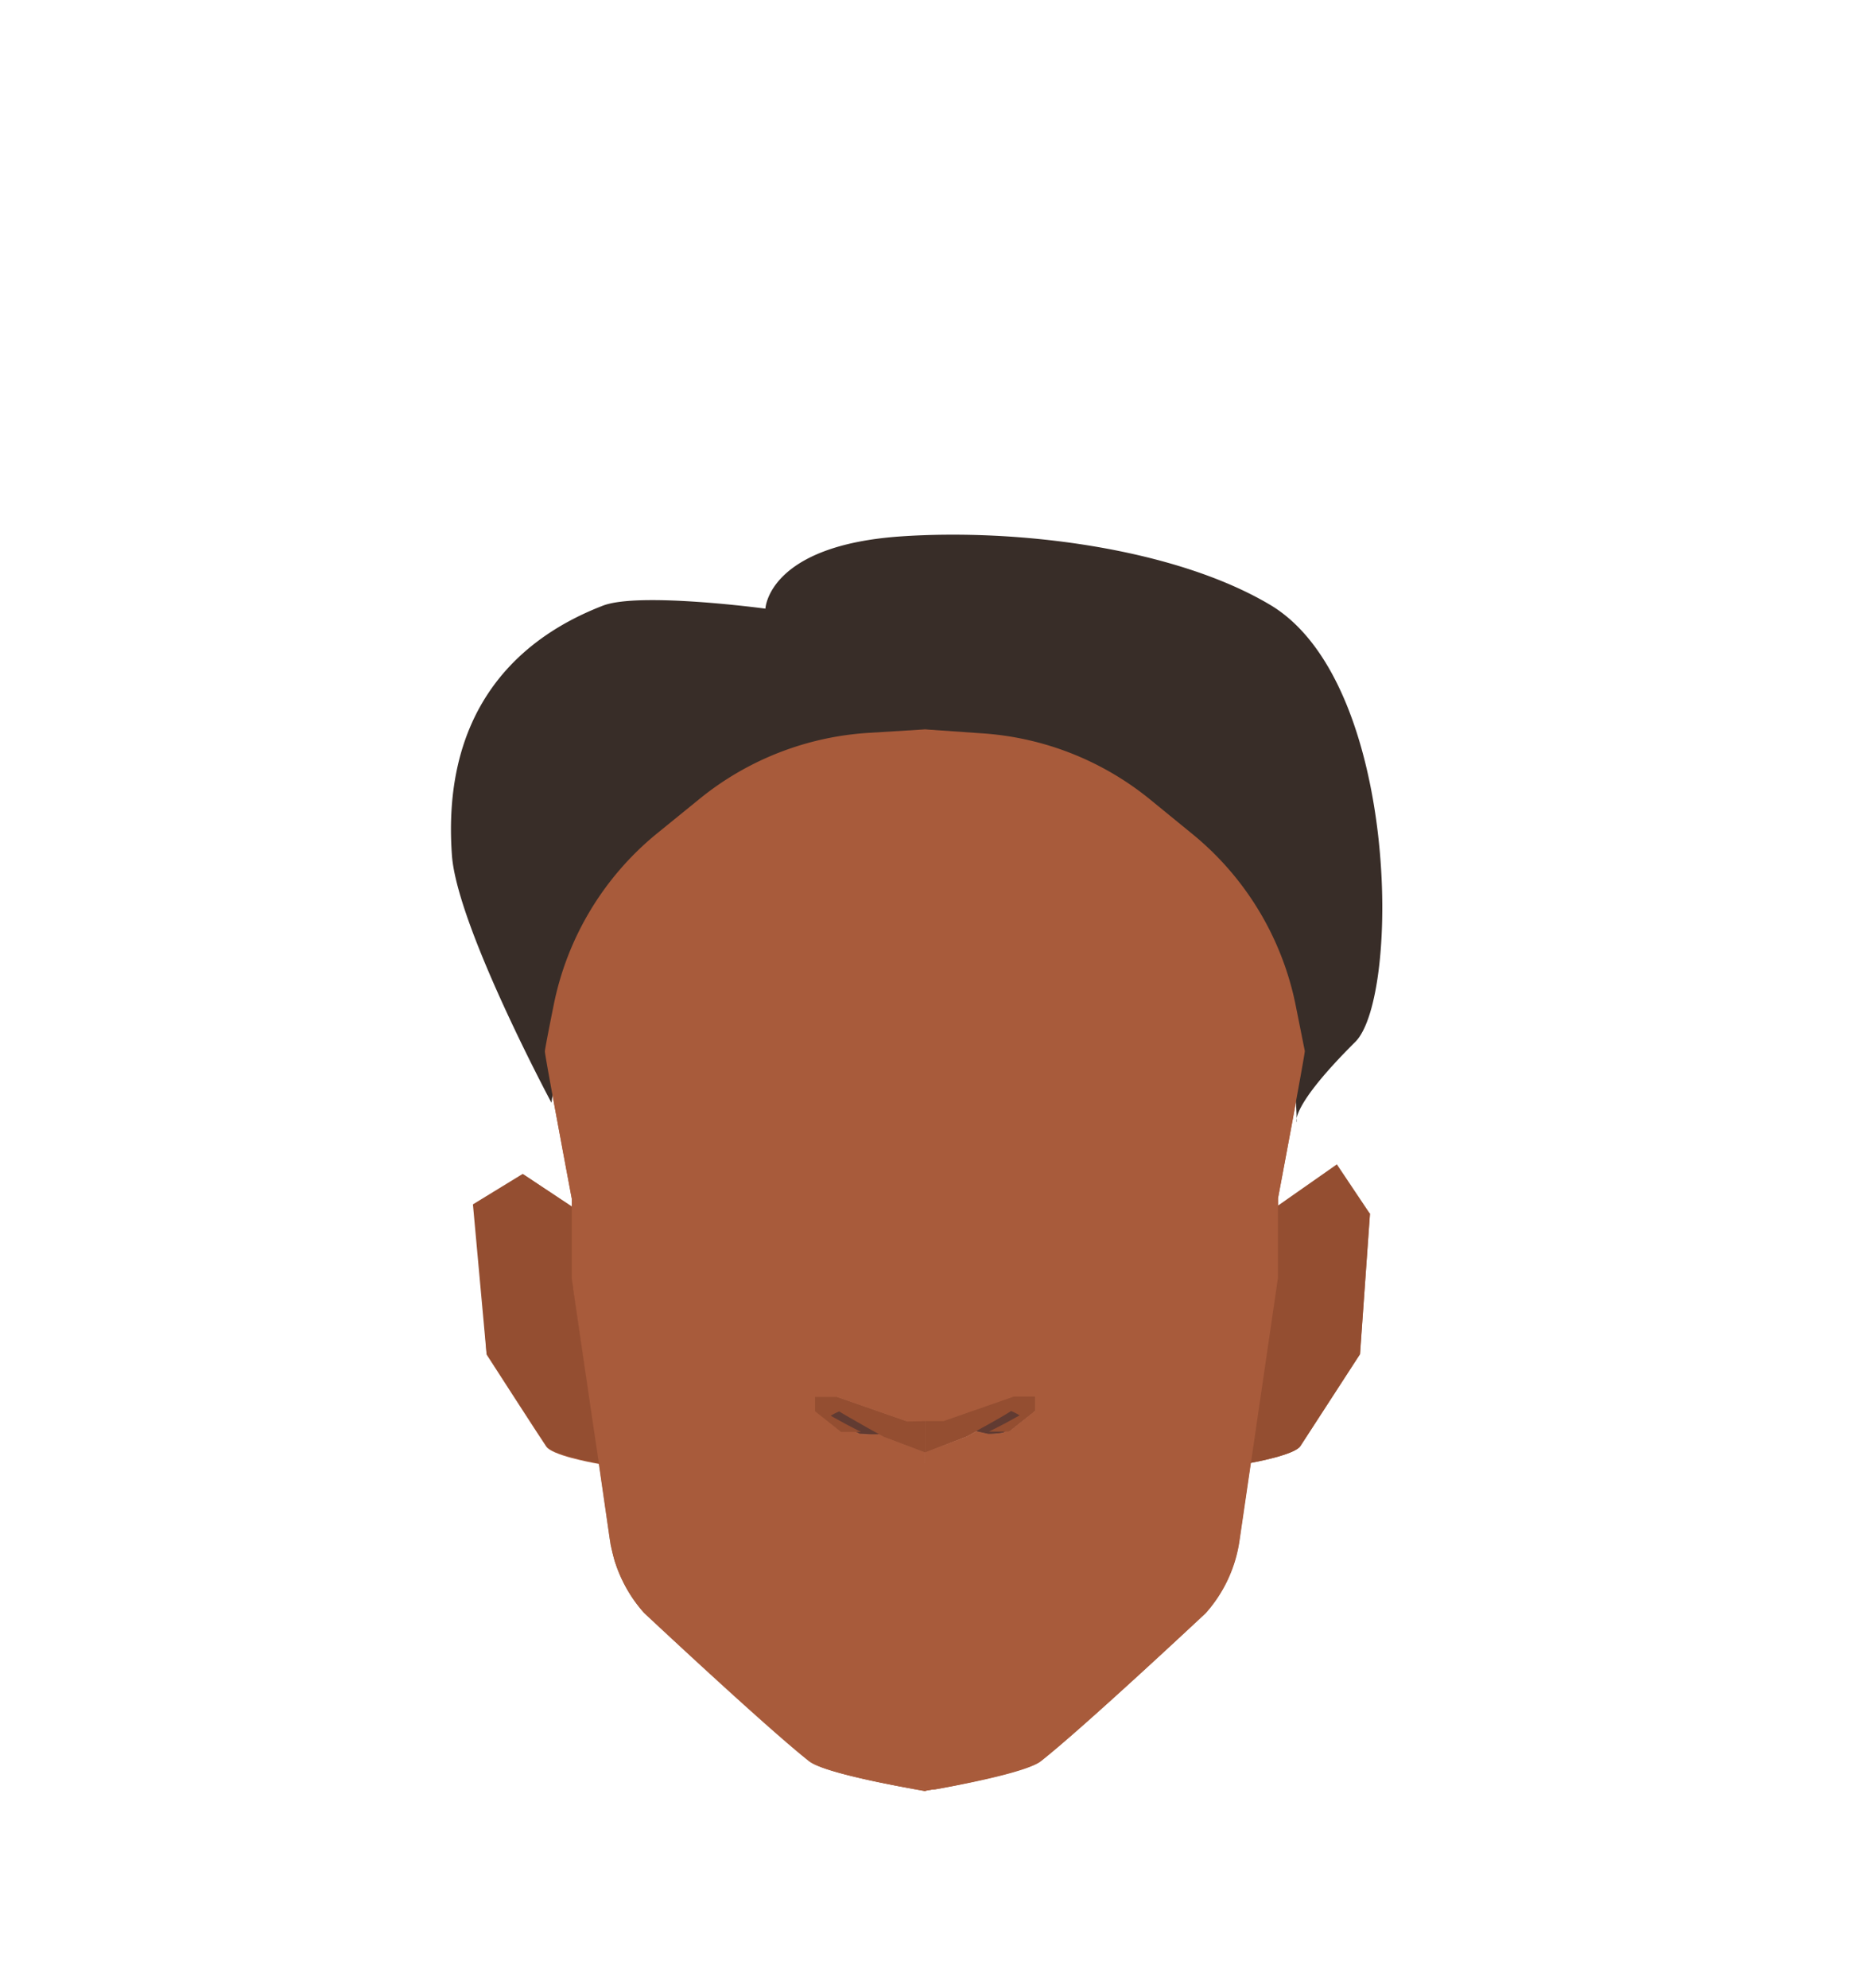 <svg id="Calque_7" data-name="Calque 7" xmlns="http://www.w3.org/2000/svg" viewBox="0 0 188 199.76"><defs><style>.cls-1{fill:#a85b3b;}.cls-2{fill:#944e31;}.cls-3{fill:#613b32;}.cls-4{fill:#382d28;}</style></defs><path class="cls-1" d="M63.92,132.16l-.76,3.23-2.75,11.69-.23,0h0c-1-.17-4.7-.89-5.28-1.73s-6-9.25-6-9.25l-1-14.11,4.68-4,4.91,3.26,1.11.74Z"/><path class="cls-1" d="M137.66,121.94l-1,14.11s-5.36,8.27-6,9.25c-.53.77-3.7,1.44-5,1.68l-.54.1-2.71-11.47-.81-3.45L127,121.94l1.42-.8,5.64-3.2Z"/><path class="cls-1" d="M130.2,101a29.79,29.79,0,0,0-10.38-17.21l-4.25-3.47a29.83,29.83,0,0,0-17-6.65L93,73.28h-.1l-5.63.35a29.83,29.83,0,0,0-17,6.65L66,83.75A29.78,29.78,0,0,0,55.64,101c-.5,2.48-.88,4.46-.88,4.63,0,.48,2.7,14.8,2.7,14.8v.81l1.11.74,5.35,10.22-.76,3.23c1.46.94,3.17,2,3.52,2.21s1.92,4,3.65,8c.39.89,5.68,1.66,5.68,1.66l1.27.08,9-1.52L92.87,147v-1.11l-4.13-1.56-.34-.19a16.5,16.5,0,0,1-2.05-.05l-.48-.23H84.53l-2.62-2.08v-1.44h2.18l7.08,2.47h3.6l7.08-2.47H104v1.44l-2.62,2.08H101a.88.88,0,0,1-.18.1,8.89,8.89,0,0,1-1.49.13l-1.19-.27-.92.51L93,145.9V147l7.39-1,9.44,1.35s5.29-.78,5.68-1.66c1.73-3.95,3.44-7.89,3.65-8s1.88-1.15,3.28-2.06l-.81-3.45L127,121.94l1.42-.8v-.75s2.7-14.32,2.7-14.8C131.08,105.42,130.69,103.44,130.2,101Zm-44.85,34.1-1.69,2.25.13-.9a3.23,3.23,0,0,1,.94-1.85l1.11-1.1.87,3.13Zm15.24,0-1.36,1.53.87-3.13,1.11,1.1a3.23,3.23,0,0,1,.94,1.85l.13.9Z"/><path class="cls-1" d="M86.71,136.59l-1.36-1.53-1.69,2.25.13-.9a3.23,3.23,0,0,1,.94-1.85l1.11-1.1Z"/><path class="cls-1" d="M109.79,158l-9,13.91s-6,.77-7.48.72c-.17-1.58-.3-2.23-.3-.15v.09h-.1c-1-.17-9.21-2-9.21-2L76,157.91,75,155.65l12.86-6,5.06,1,.1,0,4.74-.91Z"/><path class="cls-1" d="M63.16,135.39l-2.75,11.69-.23,0-2.56-17.61,0-.22-.13-.86V121.2l1.11.74,5.35,10.22Z"/><path class="cls-1" d="M93,142.78V147h-.1v-1.11l-4.13-1.56-.34-.19a16.5,16.5,0,0,1-2.05-.05l-.48-.23H84.53l-2.62-2.08v-1.44h2.18l7.08,2.47Z"/><path class="cls-1" d="M92.87,172.55H93v7.38h-.1c-1.05-.18-10-1.71-11.61-3-4.37-3.44-16.54-14.86-16.54-14.86a13,13,0,0,1-1.79-2.53A14.07,14.07,0,0,0,64.69,162s12.18,11.42,16.55,14.87c1.31,1,7.26,2.22,10.13,2.74.12,0,.86.07,1.5.11Z"/><polygon class="cls-1" points="92.97 73.27 92.97 73.28 92.92 73.27 92.97 73.27"/><path class="cls-1" d="M102.28,137.31l-1.69-2.25-1.36,1.53.87-3.13,1.11,1.1a3.23,3.23,0,0,1,.94,1.85Z"/><polygon class="cls-1" points="92.92 73.27 92.87 73.28 92.87 73.27 92.92 73.27"/><path class="cls-1" d="M93.75,178.21a14.13,14.13,0,0,1,.12,1.55l-.9.16h-.1v-7.39H93v-.09c0-2.08.13-1.43.3.15.15,1.37.31,3.44.43,5a.38.38,0,0,0,0,.1c0,.16,0,.31,0,.46S93.76,178.2,93.75,178.21Z"/><path class="cls-1" d="M101.85,140.31H104v1.44l-2.62,2.08H101a.88.88,0,0,1-.18.1,8.89,8.89,0,0,1-1.49.13l-1.19-.27-.92.51L93,145.9V147h-.1v-4.19h1.9Z"/><path class="cls-1" d="M128.38,121.14v7.21l-.13.9L125.66,147l-.54.1-2.71-11.47-.81-3.45L127,121.94Z"/><path class="cls-2" d="M93.27,172.62a.78.78,0,0,1-.27,0l0,0v-.09C93,170.39,93.1,171,93.27,172.62Z"/><path class="cls-2" d="M93.75,178.21a14.13,14.13,0,0,1,.12,1.55C93.86,179.64,93.81,179,93.75,178.21Z"/><path class="cls-2" d="M128.25,129.25,125.66,147l-.54.1-2.71-11.47c1.29-.82,2.45-1.59,2.45-1.59Z"/><path class="cls-3" d="M90.12,144.09l-1.72,0a16.5,16.5,0,0,1-2.05-.05l-.48-.23c-1-.5-3-1.63-3-1.63l1-.86,4.93,2Z"/><path class="cls-3" d="M102.86,142.2s-1.33,1.24-1.88,1.63a.88.88,0,0,1-.18.1,8.89,8.89,0,0,1-1.49.13l-1.19-.27-1.75-.4,4.92-2Z"/><path class="cls-2" d="M102.28,137.31l-1.69-2.25-1.36,1.53.87-3.13,1.11,1.1a3.23,3.23,0,0,1,.94,1.85Z"/><path class="cls-2" d="M104,140.31v1.44l-2.62,2.08h-2l1.6-.83,1.45-.8a5.08,5.08,0,0,0-.87-.44c0,.05-1.62,1-2.9,1.69l-.61.34-.92.51L93,145.9v-3.12h1.8l7.08-2.47Z"/><path class="cls-2" d="M93,142.78v3.12l-.1,0-4.13-1.56-.34-.19-1.19-.66c-1.28-.73-2.9-1.64-2.9-1.69a5.08,5.08,0,0,0-.87.44l1.45.8,1.6.83h-2l-2.62-2.08v-1.44h2.18l7.08,2.47Z"/><path class="cls-2" d="M86.71,136.59l-1.36-1.53-1.69,2.25.13-.9a3.23,3.23,0,0,1,.94-1.85l1.11-1.1Z"/><path class="cls-2" d="M125.66,147l-1.14,7.79a13.92,13.92,0,0,1-3.4,7.28s-12.18,11.42-16.55,14.86c-1.3,1-7.25,2.22-10.13,2.75l-.57.1a14.13,14.13,0,0,0-.12-1.55s0,0,0,0,0-.3,0-.46a.38.38,0,0,1,0-.1c-.12-1.56-.28-3.63-.43-5,1.43,0,7.48-.72,7.48-.72l9-13.91-12.08-8.26-4.74.91-.1,0-5.06-1-12.86,6L76,157.91l7.64,12.66s8.18,1.81,9.21,2v7.14c-.64,0-1.38-.09-1.5-.11-2.87-.52-8.82-1.71-10.13-2.74C76.87,173.39,64.69,162,64.69,162a14.07,14.07,0,0,1-1.76-2.45c-.12-.22-.24-.44-.35-.67,0,0,0-.09-.07-.14-.19-.4-.36-.81-.52-1.23-.08-.24-.17-.48-.24-.72s-.19-.7-.27-1.06-.12-.62-.17-.93L60.18,147l.23,0,2.75-11.69c1.46.94,3.17,2,3.52,2.21s1.92,4,3.65,8c.39.89,5.68,1.66,5.68,1.66l1.27.08,9-1.52L92.87,147H93l7.39-1,9.44,1.35s5.29-.78,5.68-1.66c1.73-3.95,3.44-7.89,3.65-8s1.88-1.15,3.28-2.06l2.71,11.47Z"/><path class="cls-2" d="M60.41,147.08l-.23,0,1.13,7.73c0,.31.1.62.17.93-.08-.33-.14-.66-.19-1L60.17,147l-2.61-17.86,0,0L61,133.94s1,.68,2.21,1.45Z"/><path class="cls-2" d="M93.87,179.76l-.9-.07h-.1v-7.14H93l0,0c.13.29.48,3,.7,5a.38.38,0,0,0,0,.1c0,.16,0,.31,0,.46s0,0,0,0A14.13,14.13,0,0,1,93.87,179.76Z"/><path class="cls-4" d="M78.83,77.65s12.54,6.69,38.8,13.48c13,3.37,12.66,21.63,12.66,21.63s-.75-1.48,5.89-8.08c4.54-4.52,4.44-36.2-8.57-43.92-9.53-5.66-25.18-7.68-37.07-6.87-13.38.91-13.63,7.26-13.63,7.26s-12.66-1.71-16.33-.3c-9.79,3.78-16.13,11.72-15.17,25.08.52,7.15,10,24.86,10,24.86s2.11-15,7.49-22.7A24.72,24.72,0,0,1,78.83,77.65Z"/><path class="cls-2" d="M60.17,147h0c-1-.17-4.7-.89-5.28-1.73s-6-9.25-6-9.25L47.52,121l5-3.06,4.91,3.26,2.72,5.31,3.54,3.81,1.21,15.58Z"/><path class="cls-2" d="M137.65,121.94l-1,14.11s-5.36,8.27-6,9.25c-.53.77-3.7,1.44-5,1.68L122,145.9l2.2-21,4.22-3.78,5.91-4.14Z"/><path class="cls-1" d="M102.14,136.41a3.23,3.23,0,0,0-.94-1.85l-1.11-1.1-.87,3.13,1.36-1.53,1.69,2.25Zm-16.31-2.95-1.11,1.1a3.23,3.23,0,0,0-.94,1.85l-.13.9,1.69-2.25,1.36,1.53Z"/><path class="cls-1" d="M102.14,136.41a3.23,3.23,0,0,0-.94-1.85l-1.11-1.1-.87,3.13,1.36-1.53,1.69,2.25Zm-16.31-2.95-1.11,1.1a3.23,3.23,0,0,0-.94,1.85l-.13.9,1.69-2.25,1.36,1.53Z"/><path class="cls-1" d="M86.7,136.59l-1.36-1.53-1.69,2.25.13-.9a3.23,3.23,0,0,1,.94-1.85l1.11-1.1Z"/><path class="cls-1" d="M93,142.78V147h-.1v-1.11l-4.13-1.56-.34-.19a16.5,16.5,0,0,1-2-.05l-.48-.23H84.52l-2.62-2.08v-1.44h2.18l7.08,2.47Z"/><path class="cls-1" d="M93,179.69v.25h-.1c-1-.18-10-1.71-11.61-3-4.37-3.44-16.54-14.86-16.54-14.86a13,13,0,0,1-1.79-2.53A14.07,14.07,0,0,0,64.68,162s12.18,11.42,16.55,14.87c1.31,1,7.26,2.22,10.13,2.74.12,0,.86.07,1.5.11Z"/><polygon class="cls-1" points="92.96 73.27 92.96 73.28 92.91 73.27 92.96 73.27"/><path class="cls-1" d="M102.27,137.31l-1.69-2.25-1.36,1.53.87-3.13,1.11,1.1a3.23,3.23,0,0,1,.94,1.85Z"/><polygon class="cls-1" points="92.91 73.27 92.86 73.28 92.86 73.27 92.91 73.27"/><path class="cls-1" d="M130.19,101a29.79,29.79,0,0,0-10.38-17.21l-4.25-3.47a29.83,29.83,0,0,0-17-6.65L93,73.28h-.1l-5.63.35a29.83,29.83,0,0,0-17,6.65L66,83.75A29.78,29.78,0,0,0,55.63,101c-.5,2.48-.88,4.46-.88,4.63,0,.48,2.7,14.8,2.7,14.8v8l.13.86,0,.22L60.17,147l1.13,7.73c.05.31.1.62.17.93s.17.71.27,1.06.16.48.24.72c.16.42.33.83.52,1.23,0,0,0,.1.07.14.11.23.23.45.35.67A14.07,14.07,0,0,0,64.68,162s12.18,11.42,16.55,14.87c1.31,1,7.26,2.22,10.13,2.74.12,0,.86.07,1.5.11H93l.9.07.57-.1c2.88-.53,8.83-1.71,10.13-2.75,4.37-3.44,16.55-14.86,16.55-14.86a13.92,13.92,0,0,0,3.4-7.28l1.14-7.79,2.59-17.73.13-.9v-8s2.7-14.32,2.7-14.8C131.07,105.42,130.68,103.44,130.19,101ZM104,141.75l-2.62,2.08H101a.88.88,0,0,1-.18.1,8.89,8.89,0,0,1-1.49.13l-1.19-.27-.92.51L93,145.9V147h-.1v-1.11l-4.13-1.56-.34-.19a16.5,16.5,0,0,1-2-.05l-.48-.23H84.52l-2.62-2.08v-1.44h2.18l7.08,2.47h3.6l7.08-2.47H104Z"/><path class="cls-1" d="M93.86,179.76l-.9.16h-.1v-.25H93Z"/><path class="cls-1" d="M104,140.31v1.44l-2.62,2.08H101a.88.88,0,0,1-.18.1,8.89,8.89,0,0,1-1.49.13l-1.19-.27-.92.51L93,145.9V147h-.1v-4.19h1.9l7.08-2.47Z"/><path class="cls-3" d="M90.11,144.09l-1.72,0a16.5,16.5,0,0,1-2-.05l-.48-.23c-1-.5-3-1.63-3-1.63l.95-.86,4.93,2Z"/><path class="cls-3" d="M102.85,142.2s-1.33,1.24-1.88,1.63a.88.88,0,0,1-.18.1,8.89,8.89,0,0,1-1.49.13l-1.19-.27-1.75-.4,4.92-2Z"/><path class="cls-2" d="M104,140.31v1.44l-2.62,2.08h-2L101,143l1.45-.8a5.08,5.08,0,0,0-.87-.44c0,.05-1.62,1-2.9,1.69l-.61.34-.92.51L93,145.9v-3.12h1.8l7.08-2.47Z"/><path class="cls-2" d="M93,142.78v3.12l-.1,0-4.13-1.56-.34-.19-1.19-.66c-1.28-.73-2.9-1.64-2.9-1.69a5.08,5.08,0,0,0-.87.44l1.45.8,1.6.83h-2l-2.62-2.08v-1.44h2.18l7.08,2.47Z"/><path class="cls-2" d="M61.47,155.7c-.08-.33-.14-.66-.19-1L60.16,147l-2.61-17.86,0,0,0,.22L60.17,147l1.13,7.73C61.35,155.08,61.4,155.39,61.47,155.7Z"/></svg>